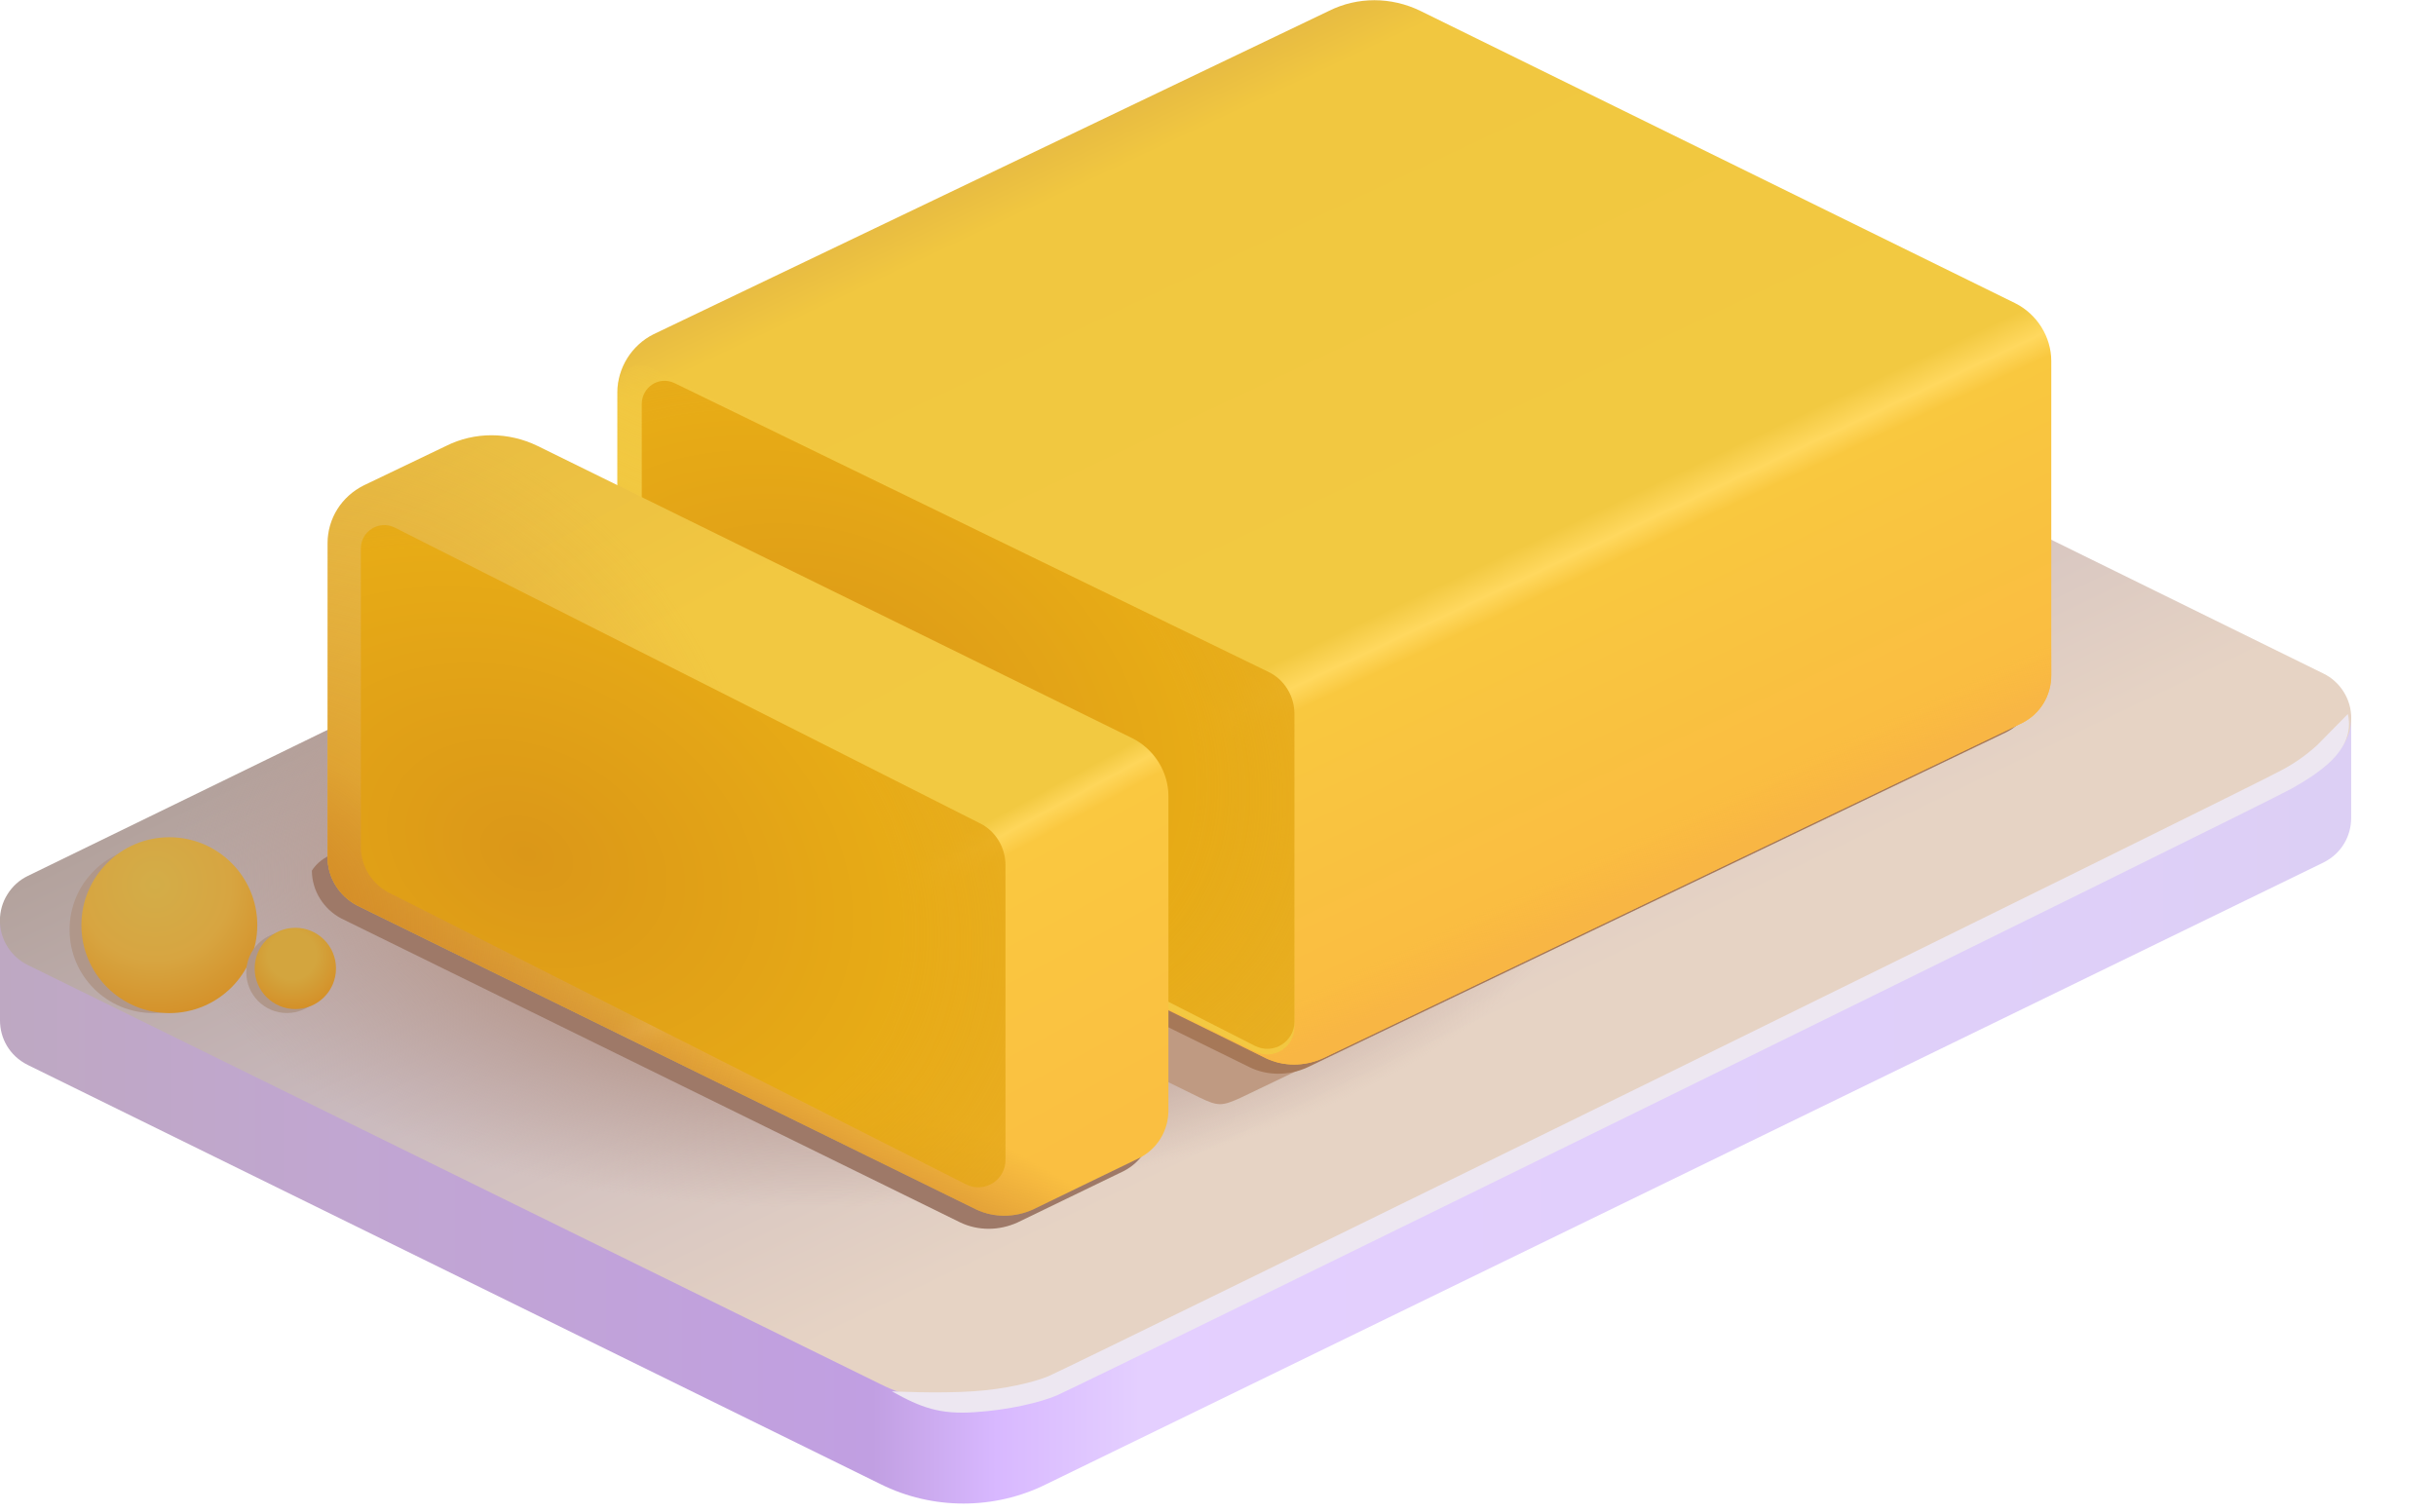 <svg width="29" height="18" viewBox="0 0 29 18" fill="none" xmlns="http://www.w3.org/2000/svg">
<path d="M26.87 8.52V8.82L16.78 3.86C16.699 3.82 16.61 3.8 16.52 3.8C16.43 3.8 16.341 3.82 16.26 3.86L1.12 11.23V10.93H0V12.15C0 12.36 0.11 12.57 0.33 12.68L10.48 17.67C11.1 17.98 11.84 17.98 12.46 17.67L27.66 10.27C27.88 10.16 27.99 9.95 27.99 9.74V8.52H26.87Z" fill="url(#paint0_linear_483_754)"/>
<path d="M16.26 2.67L0.33 10.43C0.231 10.478 0.147 10.554 0.089 10.648C0.03 10.741 -0.001 10.85 -0.001 10.96C-0.001 11.07 0.03 11.179 0.089 11.272C0.147 11.366 0.231 11.441 0.33 11.49L10.48 16.48C11.1 16.79 11.84 16.79 12.46 16.48L27.66 9.08C27.759 9.031 27.843 8.956 27.901 8.862C27.96 8.769 27.991 8.66 27.991 8.55C27.991 8.439 27.96 8.331 27.901 8.238C27.843 8.144 27.759 8.068 27.66 8.02L16.78 2.67C16.699 2.63 16.61 2.61 16.52 2.61C16.43 2.61 16.341 2.63 16.26 2.67Z" fill="url(#paint1_linear_483_754)"/>
<path d="M16.26 2.67L0.33 10.43C0.231 10.478 0.147 10.554 0.089 10.648C0.03 10.741 -0.001 10.85 -0.001 10.96C-0.001 11.07 0.03 11.179 0.089 11.272C0.147 11.366 0.231 11.441 0.33 11.49L10.48 16.48C11.1 16.79 11.84 16.79 12.46 16.48L27.66 9.08C27.759 9.031 27.843 8.956 27.901 8.862C27.96 8.769 27.991 8.66 27.991 8.55C27.991 8.439 27.96 8.331 27.901 8.238C27.843 8.144 27.759 8.068 27.66 8.02L16.78 2.67C16.699 2.63 16.61 2.61 16.52 2.61C16.43 2.61 16.341 2.63 16.26 2.67Z" fill="url(#paint2_radial_483_754)"/>
<g filter="url(#filter0_f_483_754)">
<path d="M6.569 8.882C6.569 9.122 6.709 9.342 6.919 9.452L14.289 13.072C14.499 13.172 14.547 13.172 14.767 13.072L23.087 9.082C23.307 8.972 23.437 8.752 23.437 8.512L6.569 8.882Z" fill="#BF9A82"/>
</g>
<g filter="url(#filter1_f_483_754)">
<path fill-rule="evenodd" clip-rule="evenodd" d="M27.765 9.047C27.63 9.183 27.445 9.297 27.281 9.39C27.112 9.486 23.521 11.256 19.938 13.017C16.355 14.777 12.759 16.538 12.581 16.615C12.389 16.697 12.011 16.789 11.601 16.815C11.194 16.842 10.969 16.764 10.617 16.566C10.617 16.566 11.153 16.595 11.585 16.566C11.975 16.541 12.323 16.453 12.482 16.386C12.653 16.312 16.238 14.556 19.828 12.793C23.419 11.028 26.998 9.263 27.157 9.173C27.313 9.091 27.457 8.99 27.587 8.871L27.95 8.502C28.003 8.725 27.901 8.908 27.765 9.047Z" fill="#EDE7F1"/>
</g>
<g filter="url(#filter2_f_483_754)">
<path d="M7.162 8.52C7.162 8.76 7.302 8.98 7.512 9.09L14.882 12.71C15.092 12.81 15.342 12.81 15.562 12.71L23.882 8.72C24.102 8.61 24.232 8.39 24.232 8.15L7.162 8.52Z" fill="#A67858"/>
</g>
<path d="M16.91 0.13C16.56 -0.04 16.16 -0.04 15.82 0.13L7.78 3.98C7.52 4.11 7.35 4.38 7.35 4.67V8.41C7.35 8.65 7.49 8.87 7.7 8.98L15.07 12.6C15.28 12.7 15.53 12.7 15.75 12.6L24.07 8.61C24.29 8.5 24.42 8.28 24.42 8.04V4.3C24.42 4.01 24.25 3.74 23.99 3.61L16.91 0.13Z" fill="url(#paint3_linear_483_754)"/>
<path d="M16.91 0.13C16.56 -0.04 16.16 -0.04 15.82 0.13L7.78 3.98C7.52 4.11 7.35 4.38 7.35 4.67V8.41C7.35 8.65 7.49 8.87 7.7 8.98L15.07 12.6C15.28 12.7 15.53 12.7 15.75 12.6L24.07 8.61C24.29 8.5 24.42 8.28 24.42 8.04V4.3C24.42 4.01 24.25 3.74 23.99 3.61L16.91 0.13Z" fill="url(#paint4_linear_483_754)"/>
<path d="M7.35 8.4V4.63C7.35 4.43 7.56 4.29 7.75 4.38L15.1 8C15.29 8.09 15.41 8.29 15.41 8.5V12.23C15.41 12.47 15.16 12.63 14.94 12.52L7.71 8.97C7.602 8.919 7.511 8.838 7.447 8.737C7.384 8.636 7.35 8.519 7.35 8.4Z" fill="url(#paint5_linear_483_754)"/>
<g filter="url(#filter3_f_483_754)">
<path d="M7.64 8.344V4.812C7.64 4.612 7.841 4.472 8.031 4.562L15.1 8C15.29 8.09 15.41 8.29 15.41 8.5V12.163C15.41 12.403 15.16 12.563 14.94 12.453L7.991 8.913C7.884 8.861 7.795 8.78 7.733 8.679C7.671 8.578 7.639 8.462 7.641 8.343" fill="url(#paint6_radial_483_754)"/>
</g>
<g filter="url(#filter4_f_483_754)">
<path d="M3.713 10.366C3.713 10.606 3.853 10.826 4.063 10.936L11.433 14.556C11.643 14.656 11.893 14.656 12.113 14.556L13.373 13.946C13.593 13.836 13.723 13.616 13.723 13.376C13.723 13.376 4.625 8.922 3.713 10.366Z" fill="#9E7968"/>
</g>
<path d="M6.4 5.31C6.05 5.14 5.65 5.14 5.31 5.31L4.33 5.78C4.07 5.91 3.9 6.17 3.9 6.47V10.21C3.9 10.45 4.04 10.67 4.25 10.78L11.62 14.4C11.83 14.5 12.08 14.5 12.3 14.4L13.56 13.79C13.78 13.68 13.91 13.46 13.91 13.22V9.48C13.91 9.19 13.74 8.92 13.48 8.79L6.4 5.31Z" fill="url(#paint7_linear_483_754)"/>
<path d="M6.4 5.31C6.05 5.14 5.65 5.14 5.31 5.31L4.33 5.78C4.07 5.91 3.9 6.17 3.9 6.47V10.21C3.9 10.45 4.04 10.67 4.25 10.78L11.62 14.4C11.83 14.5 12.08 14.5 12.3 14.4L13.56 13.79C13.78 13.68 13.91 13.46 13.91 13.22V9.48C13.91 9.19 13.74 8.92 13.48 8.79L6.4 5.31Z" fill="url(#paint8_linear_483_754)"/>
<path d="M6.4 5.31C6.05 5.14 5.65 5.14 5.31 5.31L4.33 5.78C4.07 5.91 3.9 6.17 3.9 6.47V10.21C3.9 10.45 4.04 10.67 4.25 10.78L11.62 14.4C11.83 14.5 12.08 14.5 12.3 14.4L13.56 13.79C13.78 13.68 13.91 13.46 13.91 13.22V9.48C13.91 9.19 13.74 8.92 13.48 8.79L6.4 5.31Z" fill="url(#paint9_radial_483_754)"/>
<g filter="url(#filter5_f_483_754)">
<path d="M4.296 10.083V6.53C4.296 6.33 4.506 6.19 4.696 6.28L11.66 9.8C11.85 9.89 11.97 10.09 11.97 10.3V13.812C11.97 14.052 11.72 14.212 11.5 14.102L4.656 10.642C4.549 10.593 4.458 10.514 4.394 10.415C4.33 10.316 4.296 10.201 4.296 10.083Z" fill="url(#paint10_radial_483_754)"/>
</g>
<g filter="url(#filter6_f_483_754)">
<path d="M1.82 12.062C2.368 12.062 2.812 11.618 2.812 11.07C2.812 10.522 2.368 10.078 1.82 10.078C1.272 10.078 0.828 10.522 0.828 11.07C0.828 11.618 1.272 12.062 1.82 12.062Z" fill="#B0978A"/>
</g>
<path d="M2.016 12.063C2.594 12.063 3.063 11.594 3.063 11.016C3.063 10.438 2.594 9.969 2.016 9.969C1.438 9.969 0.969 10.438 0.969 11.016C0.969 11.594 1.438 12.063 2.016 12.063Z" fill="url(#paint11_radial_483_754)"/>
<g filter="url(#filter7_f_483_754)">
<path d="M3.416 12.062C3.683 12.062 3.9 11.845 3.9 11.578C3.9 11.311 3.683 11.094 3.416 11.094C3.149 11.094 2.932 11.311 2.932 11.578C2.932 11.845 3.149 12.062 3.416 12.062Z" fill="#B0978A"/>
</g>
<path d="M3.516 12.015C3.783 12.015 4 11.798 4 11.531C4 11.264 3.783 11.047 3.516 11.047C3.249 11.047 3.032 11.264 3.032 11.531C3.032 11.798 3.249 12.015 3.516 12.015Z" fill="url(#paint12_radial_483_754)"/>
<defs>
<filter id="filter0_f_483_754" x="5.569" y="7.512" width="18.868" height="6.635" filterUnits="userSpaceOnUse" color-interpolation-filters="sRGB">
<feFlood flood-opacity="0" result="BackgroundImageFix"/>
<feBlend mode="normal" in="SourceGraphic" in2="BackgroundImageFix" result="shape"/>
<feGaussianBlur stdDeviation="0.5" result="effect1_foregroundBlur_483_754"/>
</filter>
<filter id="filter1_f_483_754" x="10.517" y="8.402" width="17.547" height="8.518" filterUnits="userSpaceOnUse" color-interpolation-filters="sRGB">
<feFlood flood-opacity="0" result="BackgroundImageFix"/>
<feBlend mode="normal" in="SourceGraphic" in2="BackgroundImageFix" result="shape"/>
<feGaussianBlur stdDeviation="0.05" result="effect1_foregroundBlur_483_754"/>
</filter>
<filter id="filter2_f_483_754" x="6.912" y="7.9" width="17.57" height="5.135" filterUnits="userSpaceOnUse" color-interpolation-filters="sRGB">
<feFlood flood-opacity="0" result="BackgroundImageFix"/>
<feBlend mode="normal" in="SourceGraphic" in2="BackgroundImageFix" result="shape"/>
<feGaussianBlur stdDeviation="0.125" result="effect1_foregroundBlur_483_754"/>
</filter>
<filter id="filter3_f_483_754" x="6.64" y="3.534" width="9.77" height="9.954" filterUnits="userSpaceOnUse" color-interpolation-filters="sRGB">
<feFlood flood-opacity="0" result="BackgroundImageFix"/>
<feBlend mode="normal" in="SourceGraphic" in2="BackgroundImageFix" result="shape"/>
<feGaussianBlur stdDeviation="0.5" result="effect1_foregroundBlur_483_754"/>
</filter>
<filter id="filter4_f_483_754" x="3.463" y="9.828" width="10.51" height="5.053" filterUnits="userSpaceOnUse" color-interpolation-filters="sRGB">
<feFlood flood-opacity="0" result="BackgroundImageFix"/>
<feBlend mode="normal" in="SourceGraphic" in2="BackgroundImageFix" result="shape"/>
<feGaussianBlur stdDeviation="0.125" result="effect1_foregroundBlur_483_754"/>
</filter>
<filter id="filter5_f_483_754" x="3.296" y="5.252" width="9.674" height="9.885" filterUnits="userSpaceOnUse" color-interpolation-filters="sRGB">
<feFlood flood-opacity="0" result="BackgroundImageFix"/>
<feBlend mode="normal" in="SourceGraphic" in2="BackgroundImageFix" result="shape"/>
<feGaussianBlur stdDeviation="0.5" result="effect1_foregroundBlur_483_754"/>
</filter>
<filter id="filter6_f_483_754" x="0.728" y="9.978" width="2.184" height="2.184" filterUnits="userSpaceOnUse" color-interpolation-filters="sRGB">
<feFlood flood-opacity="0" result="BackgroundImageFix"/>
<feBlend mode="normal" in="SourceGraphic" in2="BackgroundImageFix" result="shape"/>
<feGaussianBlur stdDeviation="0.05" result="effect1_foregroundBlur_483_754"/>
</filter>
<filter id="filter7_f_483_754" x="2.832" y="10.994" width="1.168" height="1.168" filterUnits="userSpaceOnUse" color-interpolation-filters="sRGB">
<feFlood flood-opacity="0" result="BackgroundImageFix"/>
<feBlend mode="normal" in="SourceGraphic" in2="BackgroundImageFix" result="shape"/>
<feGaussianBlur stdDeviation="0.05" result="effect1_foregroundBlur_483_754"/>
</filter>
<linearGradient id="paint0_linear_483_754" x1="0" y1="11.188" x2="27.99" y2="11.188" gradientUnits="userSpaceOnUse">
<stop stop-color="#BEA8C2"/>
<stop offset="0.145" stop-color="#C1A6D1"/>
<stop offset="0.371" stop-color="#C19FE2"/>
<stop offset="0.424" stop-color="#D8B8FF"/>
<stop offset="0.485" stop-color="#E4CFFF"/>
<stop offset="0.893" stop-color="#DECFF8"/>
<stop offset="1" stop-color="#DCCFF4"/>
</linearGradient>
<linearGradient id="paint1_linear_483_754" x1="9.75" y1="5.563" x2="14.688" y2="15.875" gradientUnits="userSpaceOnUse">
<stop stop-color="#B1A09A"/>
<stop offset="0.4" stop-color="#CABABE"/>
<stop offset="0.823" stop-color="#E6D3C4"/>
</linearGradient>
<radialGradient id="paint2_radial_483_754" cx="0" cy="0" r="1" gradientUnits="userSpaceOnUse" gradientTransform="translate(10.625 10) rotate(85.855) scale(4.324 8.582)">
<stop offset="0.61" stop-color="#B79A90"/>
<stop offset="1" stop-color="#BA9E96" stop-opacity="0"/>
</radialGradient>
<linearGradient id="paint3_linear_483_754" x1="13.25" y1="1.344" x2="18.313" y2="12.063" gradientUnits="userSpaceOnUse">
<stop stop-color="#E7BB42"/>
<stop offset="0.053" stop-color="#F1C740"/>
<stop offset="0.569" stop-color="#F2C941"/>
<stop offset="0.599" stop-color="#FFD85E"/>
<stop offset="0.622" stop-color="#F9C83F"/>
<stop offset="1" stop-color="#FAB842"/>
</linearGradient>
<linearGradient id="paint4_linear_483_754" x1="18.313" y1="11.375" x2="17.219" y2="9.063" gradientUnits="userSpaceOnUse">
<stop offset="0.067" stop-color="#F8B644"/>
<stop offset="0.301" stop-color="#FAB842" stop-opacity="0"/>
</linearGradient>
<linearGradient id="paint5_linear_483_754" x1="10" y1="10.938" x2="12.656" y2="4.656" gradientUnits="userSpaceOnUse">
<stop stop-color="#F2C941"/>
<stop offset="1" stop-color="#F2C941" stop-opacity="0"/>
</linearGradient>
<radialGradient id="paint6_radial_483_754" cx="0" cy="0" r="1" gradientUnits="userSpaceOnUse" gradientTransform="translate(9.938 8.426) rotate(25.756) scale(13.116 9.554)">
<stop stop-color="#DB9718"/>
<stop offset="0.339" stop-color="#E7AB16"/>
<stop offset="1" stop-color="#DC9819" stop-opacity="0"/>
</radialGradient>
<linearGradient id="paint7_linear_483_754" x1="6.531" y1="4.719" x2="11.719" y2="14.281" gradientUnits="userSpaceOnUse">
<stop stop-color="#E9BD42"/>
<stop offset="0.286" stop-color="#F2C841"/>
<stop offset="0.638" stop-color="#F2C941"/>
<stop offset="0.659" stop-color="#FED65A"/>
<stop offset="0.681" stop-color="#FAC840"/>
<stop offset="1" stop-color="#FABF41"/>
</linearGradient>
<linearGradient id="paint8_linear_483_754" x1="6.188" y1="12.156" x2="8.905" y2="7.344" gradientUnits="userSpaceOnUse">
<stop stop-color="#D28A30"/>
<stop offset="0.28" stop-color="#D28A30" stop-opacity="0"/>
</linearGradient>
<radialGradient id="paint9_radial_483_754" cx="0" cy="0" r="1" gradientUnits="userSpaceOnUse" gradientTransform="translate(2.938 11.125) rotate(28.94) scale(6.071 6.539)">
<stop stop-color="#D48B1F"/>
<stop offset="1" stop-color="#D99A40" stop-opacity="0"/>
</radialGradient>
<radialGradient id="paint10_radial_483_754" cx="0" cy="0" r="1" gradientUnits="userSpaceOnUse" gradientTransform="translate(6.286 10.165) rotate(25.597) scale(13.605 9.867)">
<stop stop-color="#DB9718"/>
<stop offset="0.339" stop-color="#E7AB16"/>
<stop offset="1" stop-color="#DC9819" stop-opacity="0"/>
</radialGradient>
<radialGradient id="paint11_radial_483_754" cx="0" cy="0" r="1" gradientUnits="userSpaceOnUse" gradientTransform="translate(1.844 10.532) rotate(74.899) scale(2.039)">
<stop stop-color="#D3AD48"/>
<stop offset="0.444" stop-color="#D7A541"/>
<stop offset="0.808" stop-color="#D48F27"/>
</radialGradient>
<radialGradient id="paint12_radial_483_754" cx="0" cy="0" r="1" gradientUnits="userSpaceOnUse" gradientTransform="translate(3.477 11.375) rotate(76.954) scale(0.658)">
<stop offset="0.436" stop-color="#D3A53E"/>
<stop offset="1" stop-color="#D48F27"/>
</radialGradient>
</defs>
</svg>
